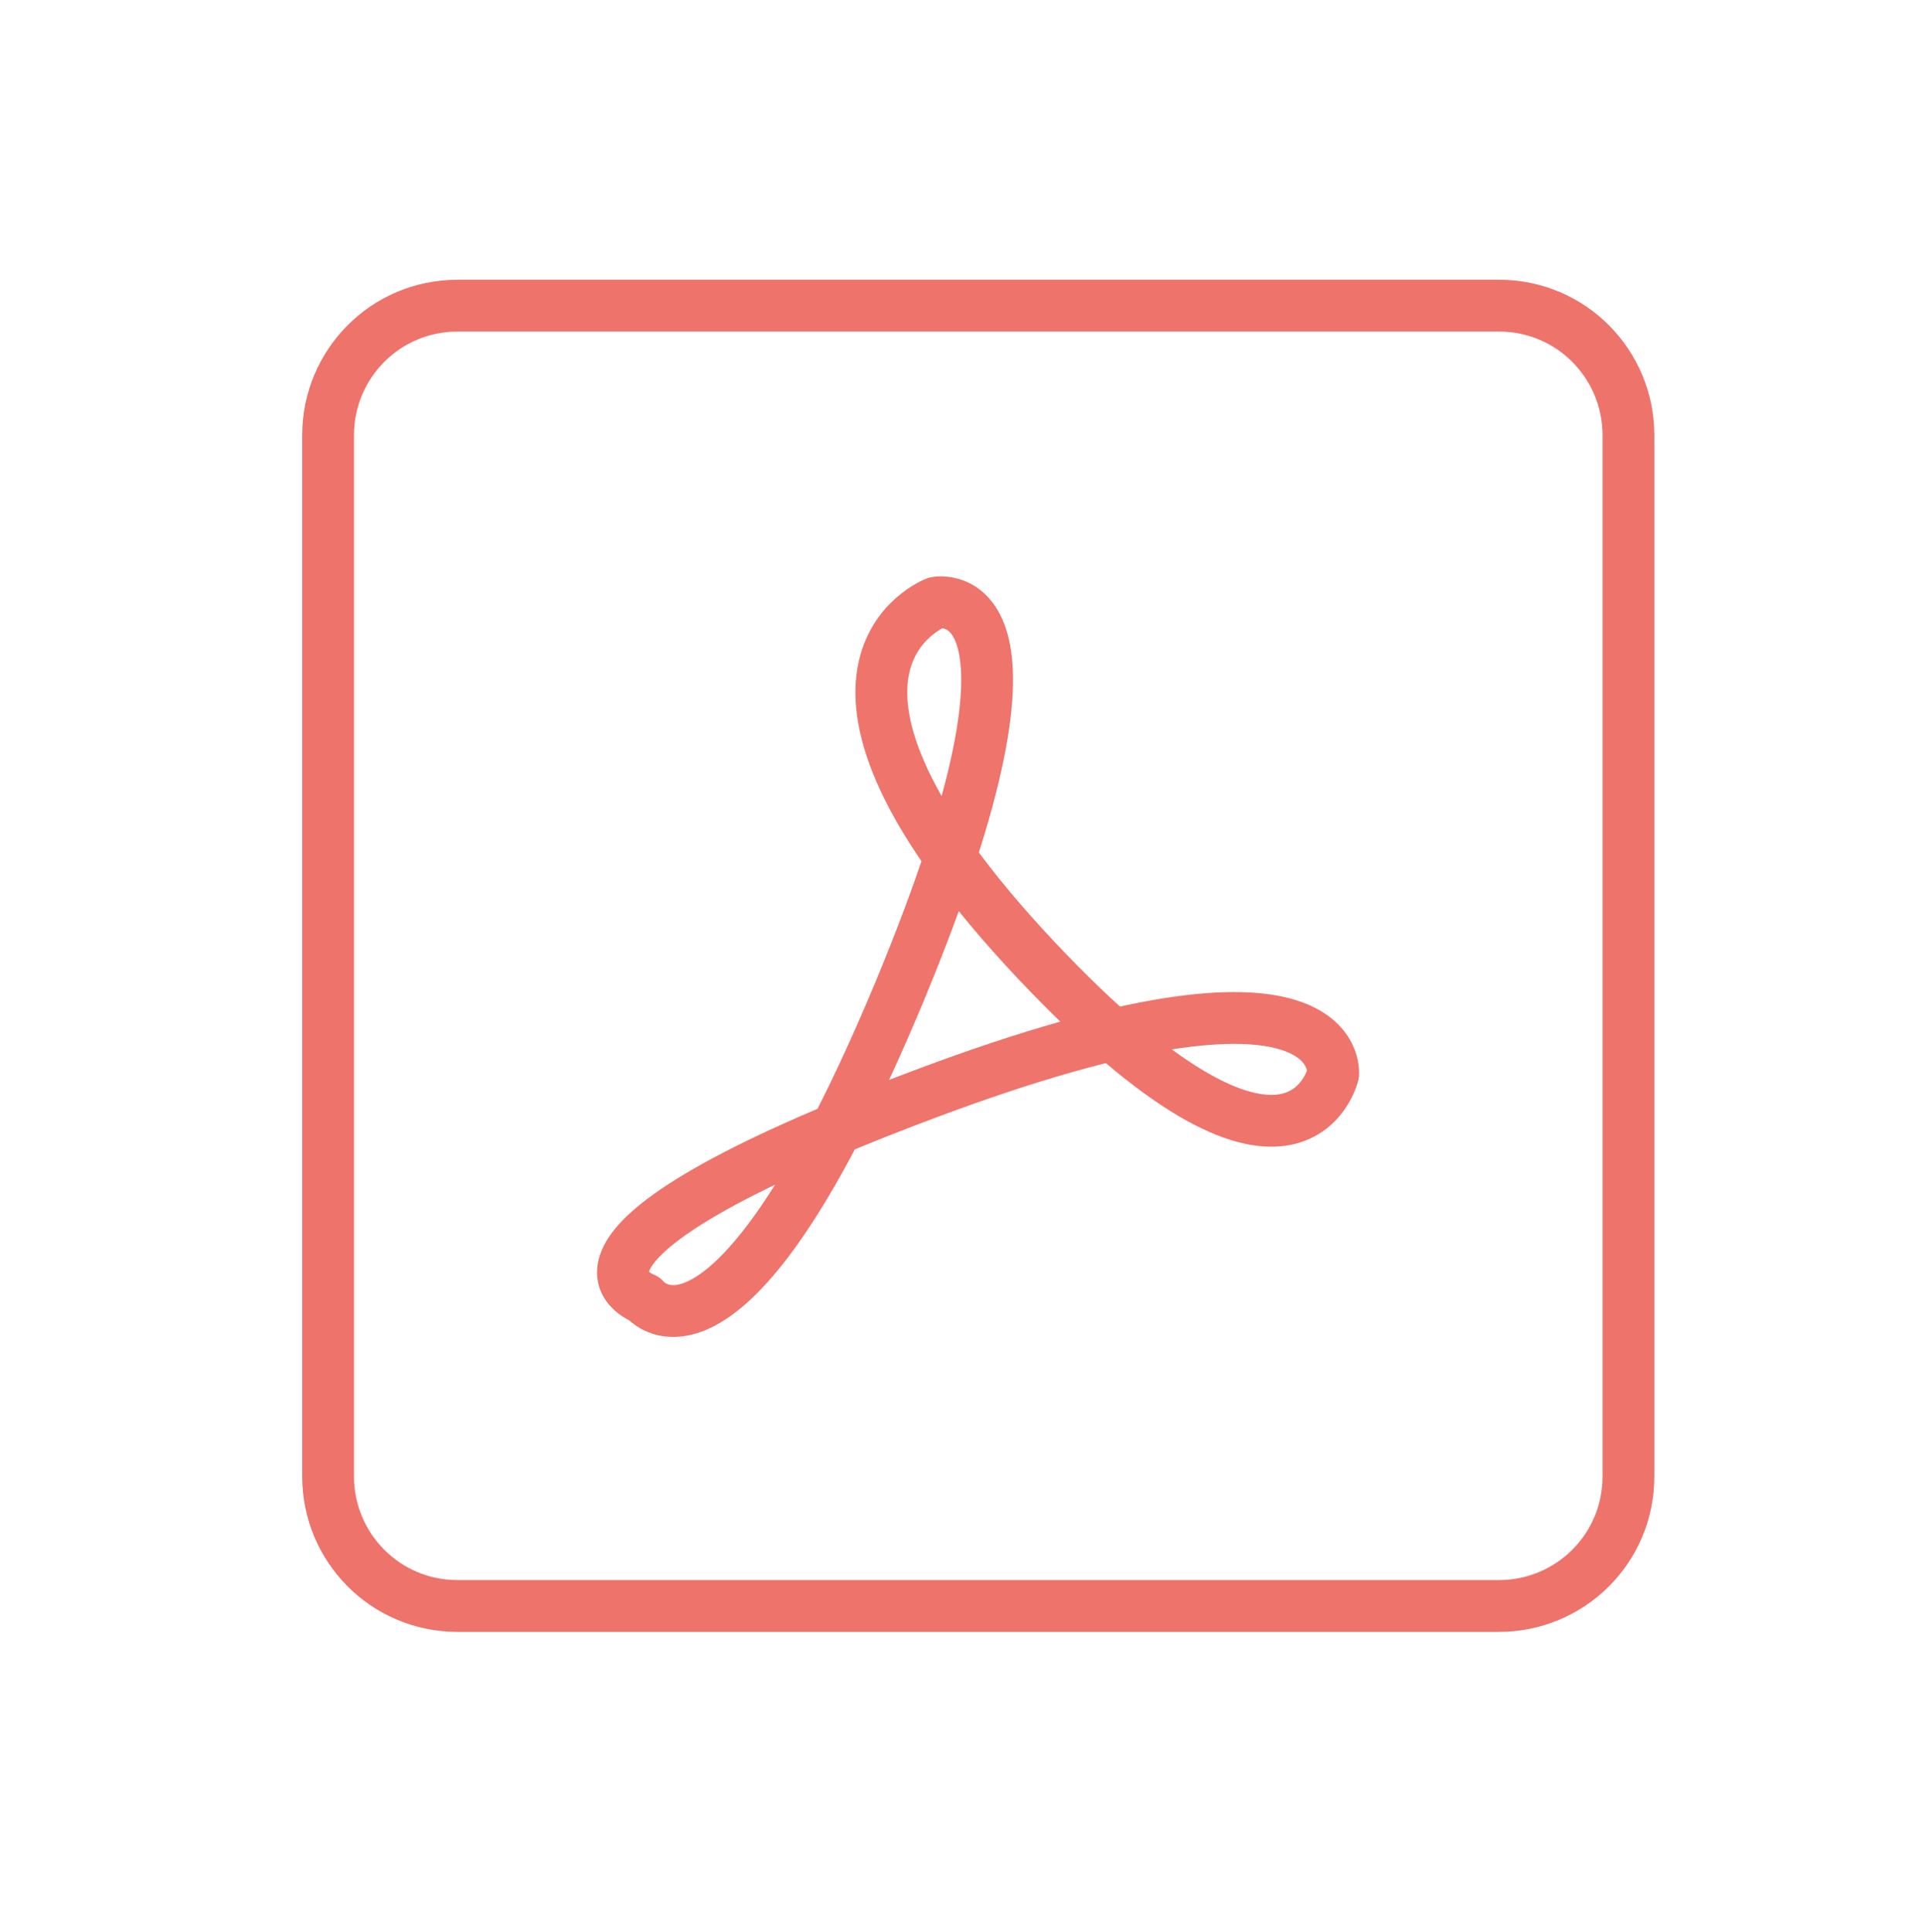 <?xml version="1.0" encoding="utf-8"?>
<!-- Generator: Adobe Illustrator 19.2.1, SVG Export Plug-In . SVG Version: 6.00 Build 0)  -->
<svg version="1.1" id="Layer_1" xmlns="http://www.w3.org/2000/svg" xmlns:xlink="http://www.w3.org/1999/xlink" x="0px" y="0px"
	 viewBox="0 0 111.3 111.9" style="enable-background:new 0 0 111.3 111.9;" xml:space="preserve">
<style type="text/css">
	.st0{fill:none;stroke:#EE736B;stroke-width:3;stroke-linecap:round;stroke-linejoin:round;stroke-miterlimit:10;}
	.st1{fill:none;stroke:#EE746C;stroke-width:3;stroke-linecap:round;stroke-linejoin:round;stroke-miterlimit:10;}
</style>
<g id="XMLID_2_">
	<path id="XMLID_4_" class="st0" d="M26.5,17.7h60.3c4.2,0,7.5,3.4,7.5,7.5v60.3c0,4.2-3.4,7.5-7.5,7.5H26.5c-4.2,0-7.5-3.4-7.5-7.5
		V25.2C19,21.1,22.3,17.7,26.5,17.7z"/>
	<path id="XMLID_3_" class="st1" d="M54.2,34.9c0,0-10.1,3.8,5.8,20.7c15,15.9,17.2,6.6,17.2,6.6s0.8-8-23.5,1.1
		S37.3,75.2,37.3,75.2s4.8,6.2,14.8-17.8C62.1,33.3,54.2,34.9,54.2,34.9z"/>
</g>
</svg>
